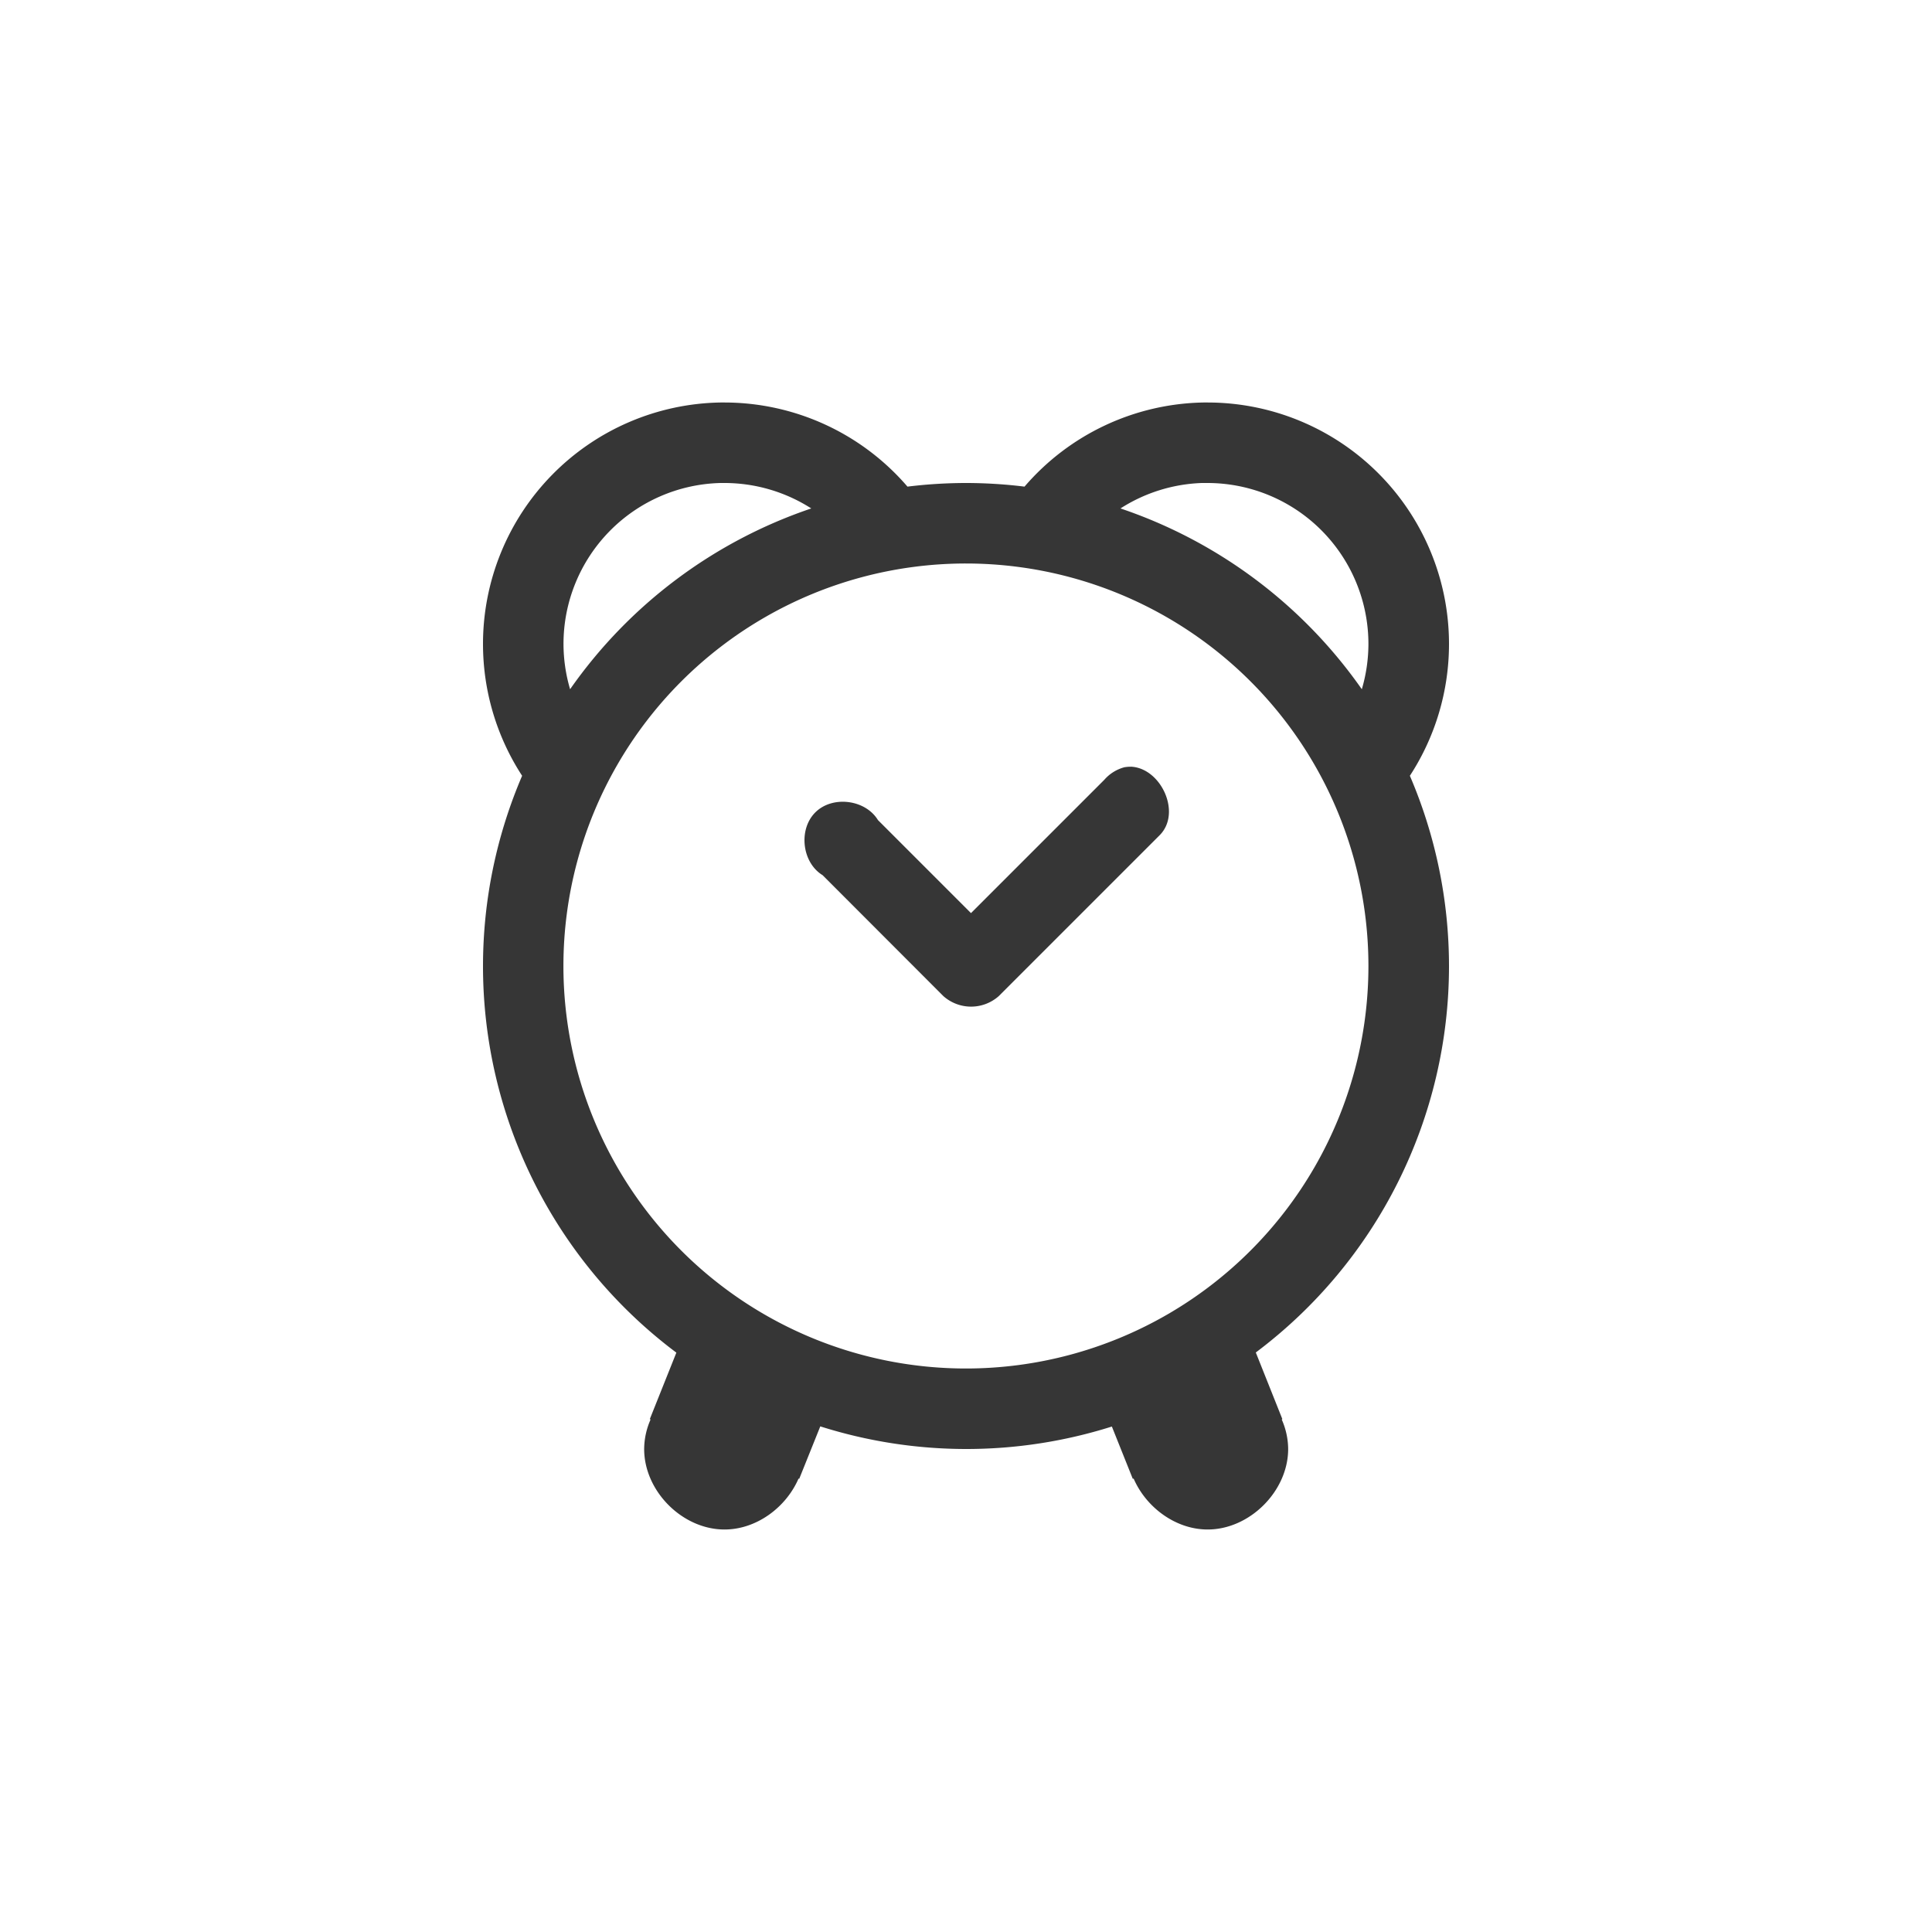 <?xml version="1.0" encoding="UTF-8" standalone="no"?>
<svg
   width="24"
   height="24"
   version="1.1"
   id="svg1"
   sodipodi:docname="alarm-clock-panel.svg"
   inkscape:version="1.4.2 (ebf0e940d0, 2025-05-08)"
   xmlns:inkscape="http://www.inkscape.org/namespaces/inkscape"
   xmlns:sodipodi="http://sodipodi.sourceforge.net/DTD/sodipodi-0.dtd"
   xmlns="http://www.w3.org/2000/svg"
   xmlns:svg="http://www.w3.org/2000/svg">
  <defs
     id="defs1">
    <style
       id="current-color-scheme"
       type="text/css">
        .ColorScheme-Text { color:#363636; }
        .ColorScheme-NeutralText { color:#f67400; }
        .ColorScheme-PositiveText { color:#37c837; }
        .ColorScheme-NegativeText { color:#f44336; }
     </style>
  </defs>
  <sodipodi:namedview
     id="namedview1"
     pagecolor="#ffffff"
     bordercolor="#000000"
     borderopacity="0.25"
     inkscape:showpageshadow="2"
     inkscape:pageopacity="0.0"
     inkscape:pagecheckerboard="0"
     inkscape:deskcolor="#d1d1d1"
     inkscape:zoom="33.125"
     inkscape:cx="12"
     inkscape:cy="12"
     inkscape:window-width="1920"
     inkscape:window-height="1010"
     inkscape:window-x="0"
     inkscape:window-y="0"
     inkscape:window-maximized="1"
     inkscape:current-layer="svg1" />
  <path
     id="path1"
     style="fill:currentColor;fill-opacity:1"
     class="ColorScheme-Text"
     d="m 8.949,5 a 3,3 0 0 0 -2.949,3 3,3 0 0 0 0.486,1.637 6,6 0 0 0 -0.486,2.363 6,6 0 0 0 2.402,4.803 l -0.33,0.826 0.01,0.004 a 0.923,0.923 0 0 0 -0.08,0.367 c 0,0.524 0.475,1 0.998,1 0.396,0 0.764,-0.273 0.92,-0.633 l 0.008,0.004 0.262,-0.652 A 6,6 0 0 0 12,18 6,6 0 0 0 13.812,17.721 l 0.26,0.65 0.01,-0.004 c 0.156,0.36 0.524,0.633 0.92,0.633 0.523,0 1,-0.477 1,-1 a 0.921,0.921 0 0 0 -0.08,-0.367 l 0.008,-0.004 -0.33,-0.828 A 6,6 0 0 0 18,12 6,6 0 0 0 17.514,9.637 3,3 0 0 0 18,8 a 3,3 0 0 0 -3,-3 3,3 0 0 0 -0.051,0 A 3,3 0 0 0 12.727,6.045 6,6 0 0 0 12,6 6,6 0 0 0 11.273,6.045 3,3 0 0 0 9,5 a 3,3 0 0 0 -0.051,0 z m 0,1 a 2,2 0 0 1 0.002,0 2,2 0 0 1 0.049,0 2,2 0 0 1 1.078,0.316 6,6 0 0 0 -2.996,2.246 2,2 0 0 1 -0.082,-0.562 2,2 0 0 1 1.949,-2 z m 5.98,0 a 2,2 0 0 1 0.021,0 2,2 0 0 1 0.049,0 2,2 0 0 1 2,2 2,2 0 0 1 -0.082,0.562 6,6 0 0 0 -2.998,-2.246 2,2 0 0 1 1.01,-0.316 z m -2.93,1 a 5,5 0 0 1 5,5 5,5 0 0 1 -5,5 5,5 0 0 1 -5,-5 A 5,5 0 0 1 12,7 Z m 2.045,2.525 c -0.025,-9.297e-4 -0.05,0.002 -0.076,0.006 a 0.503,0.503 0 0 0 -0.25,0.156 l -1.656,1.656 -1.156,-1.156 c -0.157,-0.257 -0.567,-0.307 -0.779,-0.094 -0.212,0.213 -0.164,0.623 0.092,0.779 l 1.5,1.502 a 0.518,0.518 0 0 0 0.688,0 l 2,-2 c 0.275,-0.279 0.013,-0.836 -0.361,-0.85 z" />
</svg>
